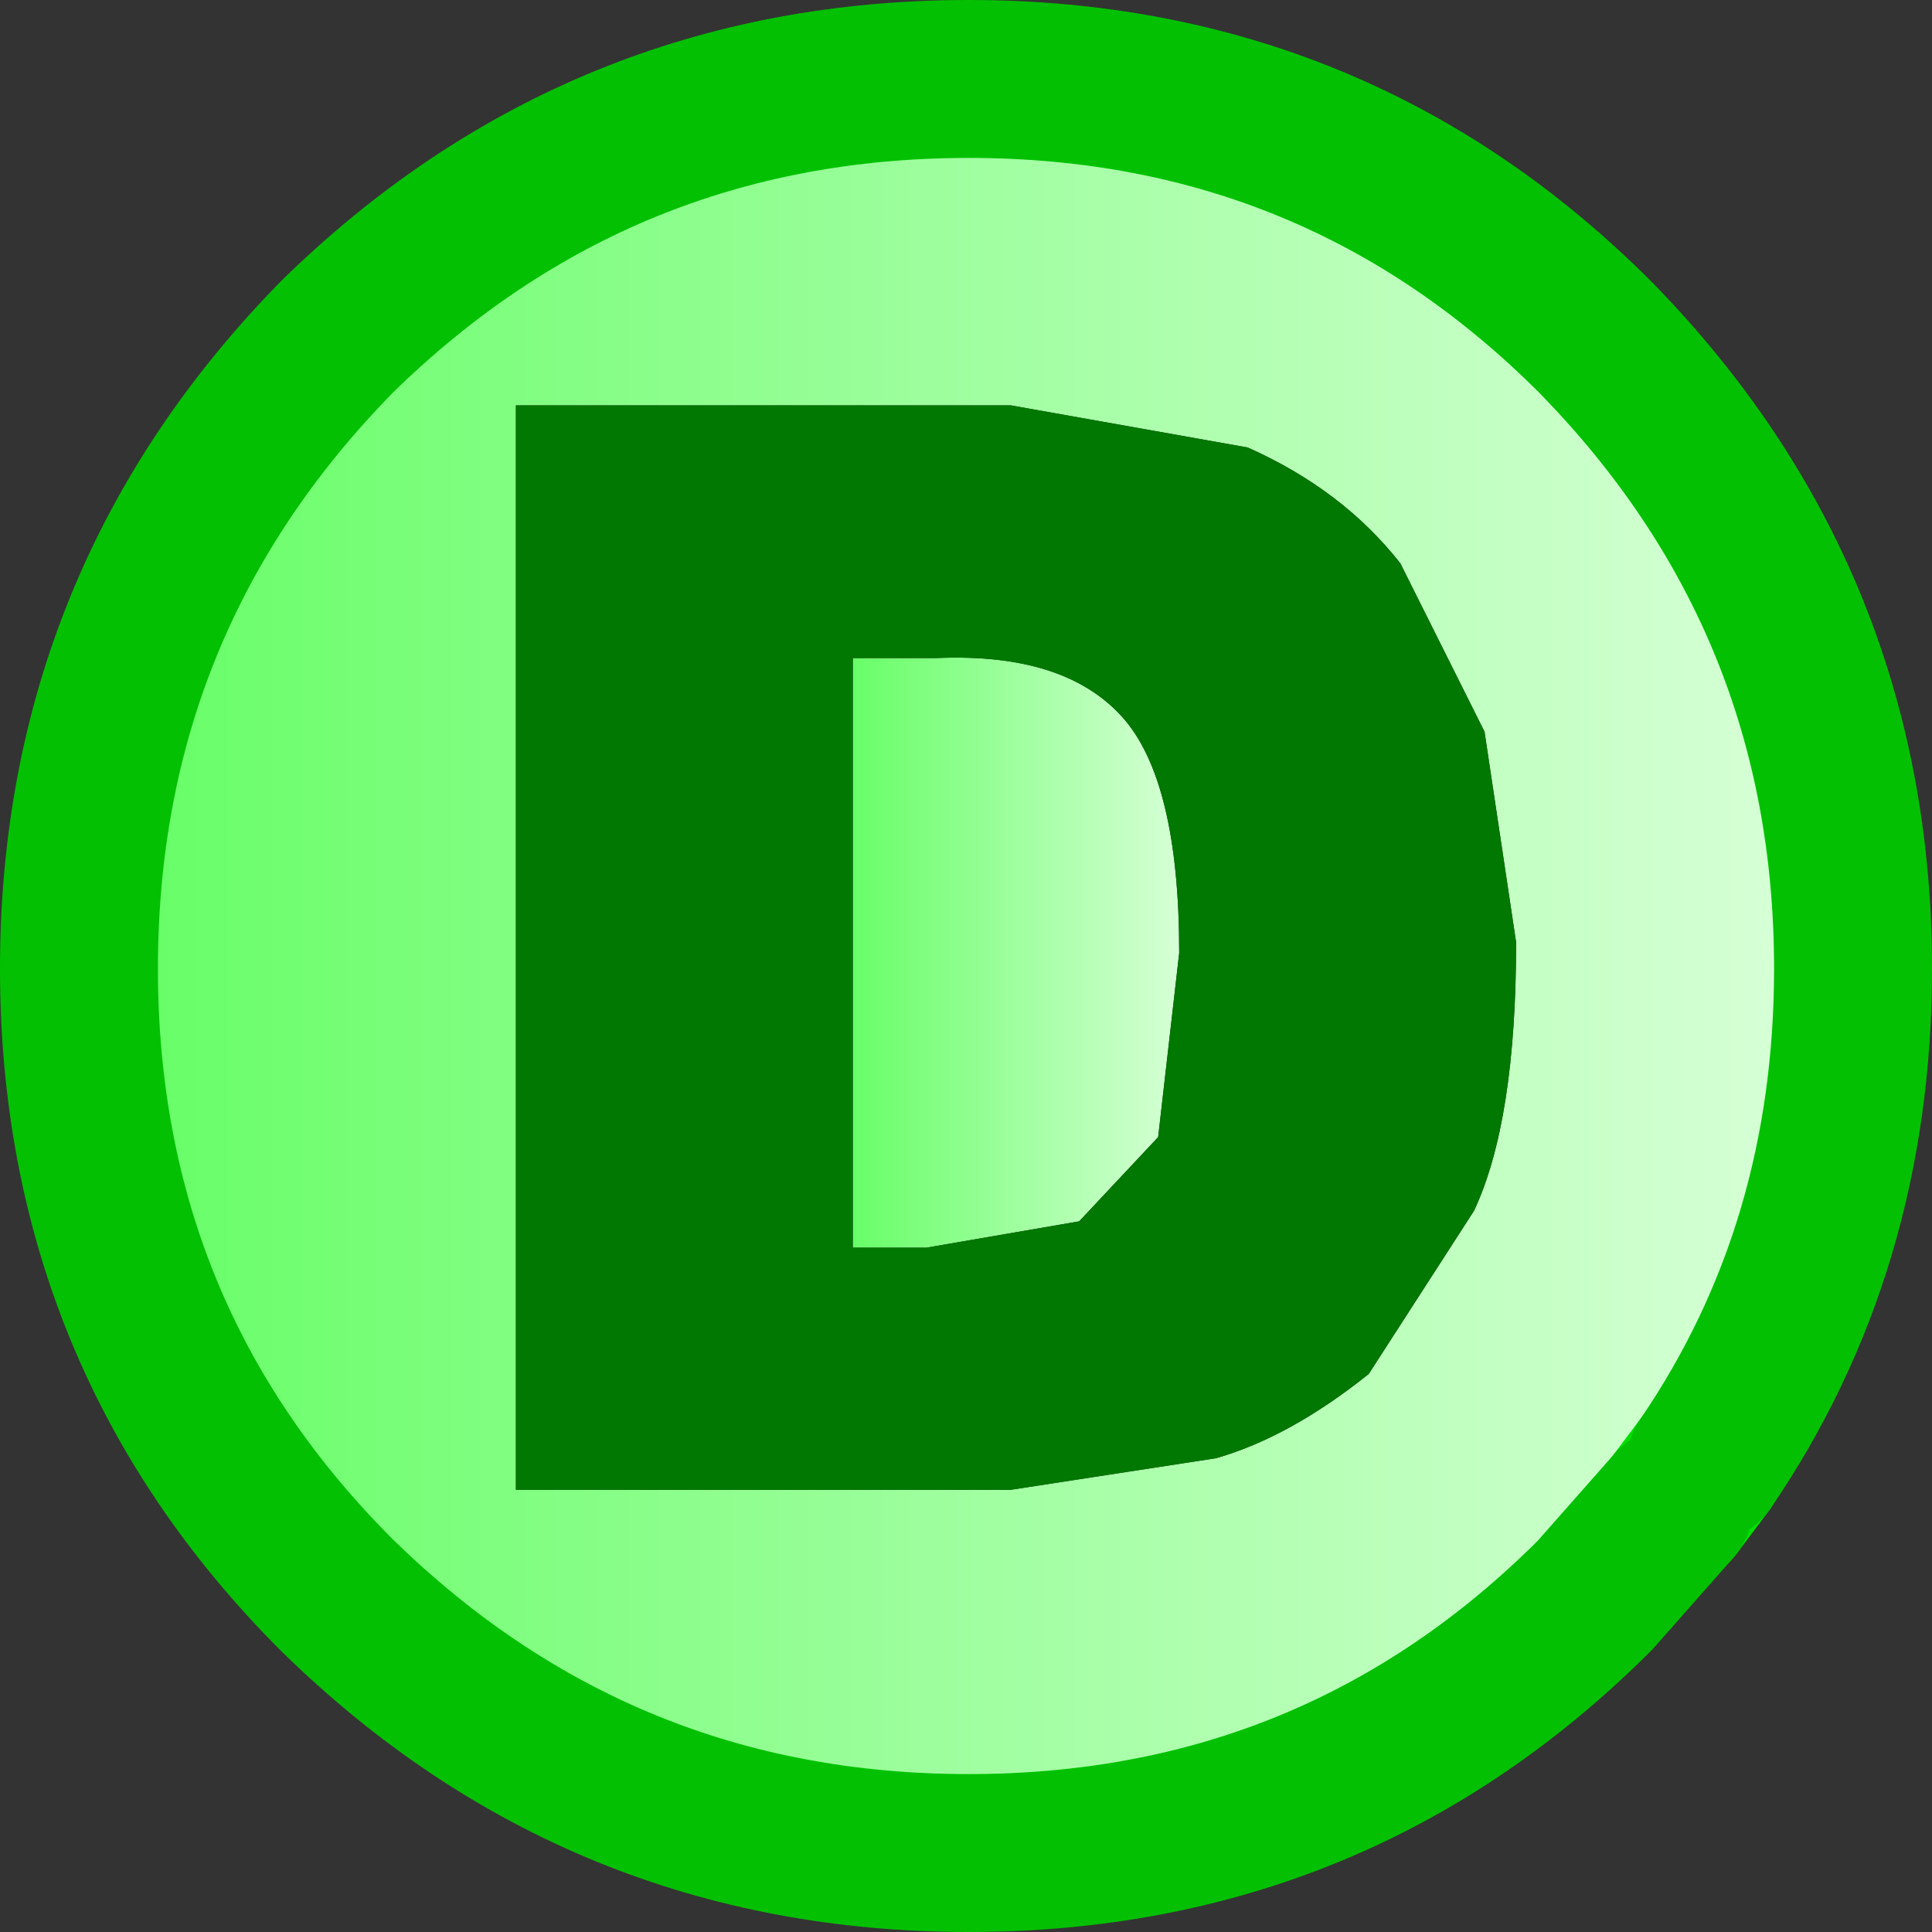 <?xml version="1.0" encoding="UTF-8" standalone="no"?>
<svg xmlns:xlink="http://www.w3.org/1999/xlink" height="18.35px" width="18.35px" xmlns="http://www.w3.org/2000/svg">
  <rect width="100%" height="100%" fill="#333333" stroke="none"/>
  <g transform="matrix(1.0, 0.0, 0.0, 1.0, 9.2, -17.15)">
    <path d="M7.0 31.05 L7.15 31.45 6.7 31.45 7.0 31.05" fill="#a2fea0" fill-rule="evenodd" stroke="none"/>
    <path d="M6.7 31.45 L5.95 32.3 Q3.5 34.75 0.0 34.75 -3.5 34.75 -6.0 32.3 -8.45 29.85 -8.45 26.35 -8.45 22.85 -6.0 20.35 -3.5 17.9 0.0 17.9 3.5 17.9 5.95 20.35 8.4 22.85 8.4 26.35 8.4 29.0 7.0 31.05 L6.7 31.45 M2.65 21.4 L0.4 21.0 -4.3 21.0 -4.3 31.3 0.4 31.3 2.35 31.0 Q3.05 30.8 3.8 30.2 L4.8 28.65 Q5.2 27.8 5.2 26.1 L4.9 24.1 4.1 22.5 Q3.55 21.8 2.65 21.4" fill="url(#gradient0)" fill-rule="evenodd" stroke="none"/>
    <path d="M1.8 27.95 L1.05 28.75 -0.4 29.0 -1.1 29.0 -1.1 23.4 -0.3 23.4 Q0.9 23.35 1.45 23.95 2.0 24.55 2.0 26.2 L1.8 27.95" fill="url(#gradient1)" fill-rule="evenodd" stroke="none"/>
    <path d="M2.65 21.4 Q3.55 21.8 4.1 22.5 L4.9 24.1 5.2 26.1 Q5.2 27.8 4.8 28.65 L3.8 30.2 Q3.05 30.8 2.35 31.0 L0.4 31.3 -4.3 31.3 -4.3 21.0 0.4 21.0 2.65 21.4 M1.8 27.95 L2.0 26.2 Q2.0 24.55 1.45 23.95 0.9 23.35 -0.3 23.4 L-1.1 23.4 -1.1 29.0 -0.4 29.0 1.05 28.75 1.8 27.95" fill="#017801" fill-rule="evenodd" stroke="none"/>
    <path d="M6.7 31.45 L7.0 31.05" fill="none" stroke="#00df00" stroke-linecap="round" stroke-linejoin="round" stroke-width="1.5"/>
    <path d="M6.7 31.45 L5.95 32.3 Q3.5 34.75 0.0 34.75 -3.5 34.75 -6.0 32.3 -8.45 29.85 -8.45 26.35 -8.45 22.85 -6.0 20.35 -3.5 17.9 0.0 17.9 3.5 17.9 5.95 20.35 8.4 22.85 8.4 26.35 8.4 29.0 7.0 31.05" fill="none" stroke="#03c102" stroke-linecap="round" stroke-linejoin="round" stroke-width="1.5"/>
  </g>
  <defs>
    <linearGradient gradientTransform="matrix(0.01, 0.0, 0.0, 0.01, -0.05, 26.35)" gradientUnits="userSpaceOnUse" id="gradient0" spreadMethod="pad" x1="-819.2" x2="819.2">
      <stop offset="0.0" stop-color="#65fe65"/>
      <stop offset="1.0" stop-color="#d9ffd9"/>
    </linearGradient>
    <linearGradient gradientTransform="matrix(0.002, 0.0, 0.0, 0.003, 0.45, 26.15)" gradientUnits="userSpaceOnUse" id="gradient1" spreadMethod="pad" x1="-819.2" x2="819.2">
      <stop offset="0.0" stop-color="#65fe65"/>
      <stop offset="1.0" stop-color="#d9ffd9"/>
    </linearGradient>
  </defs>
</svg>
